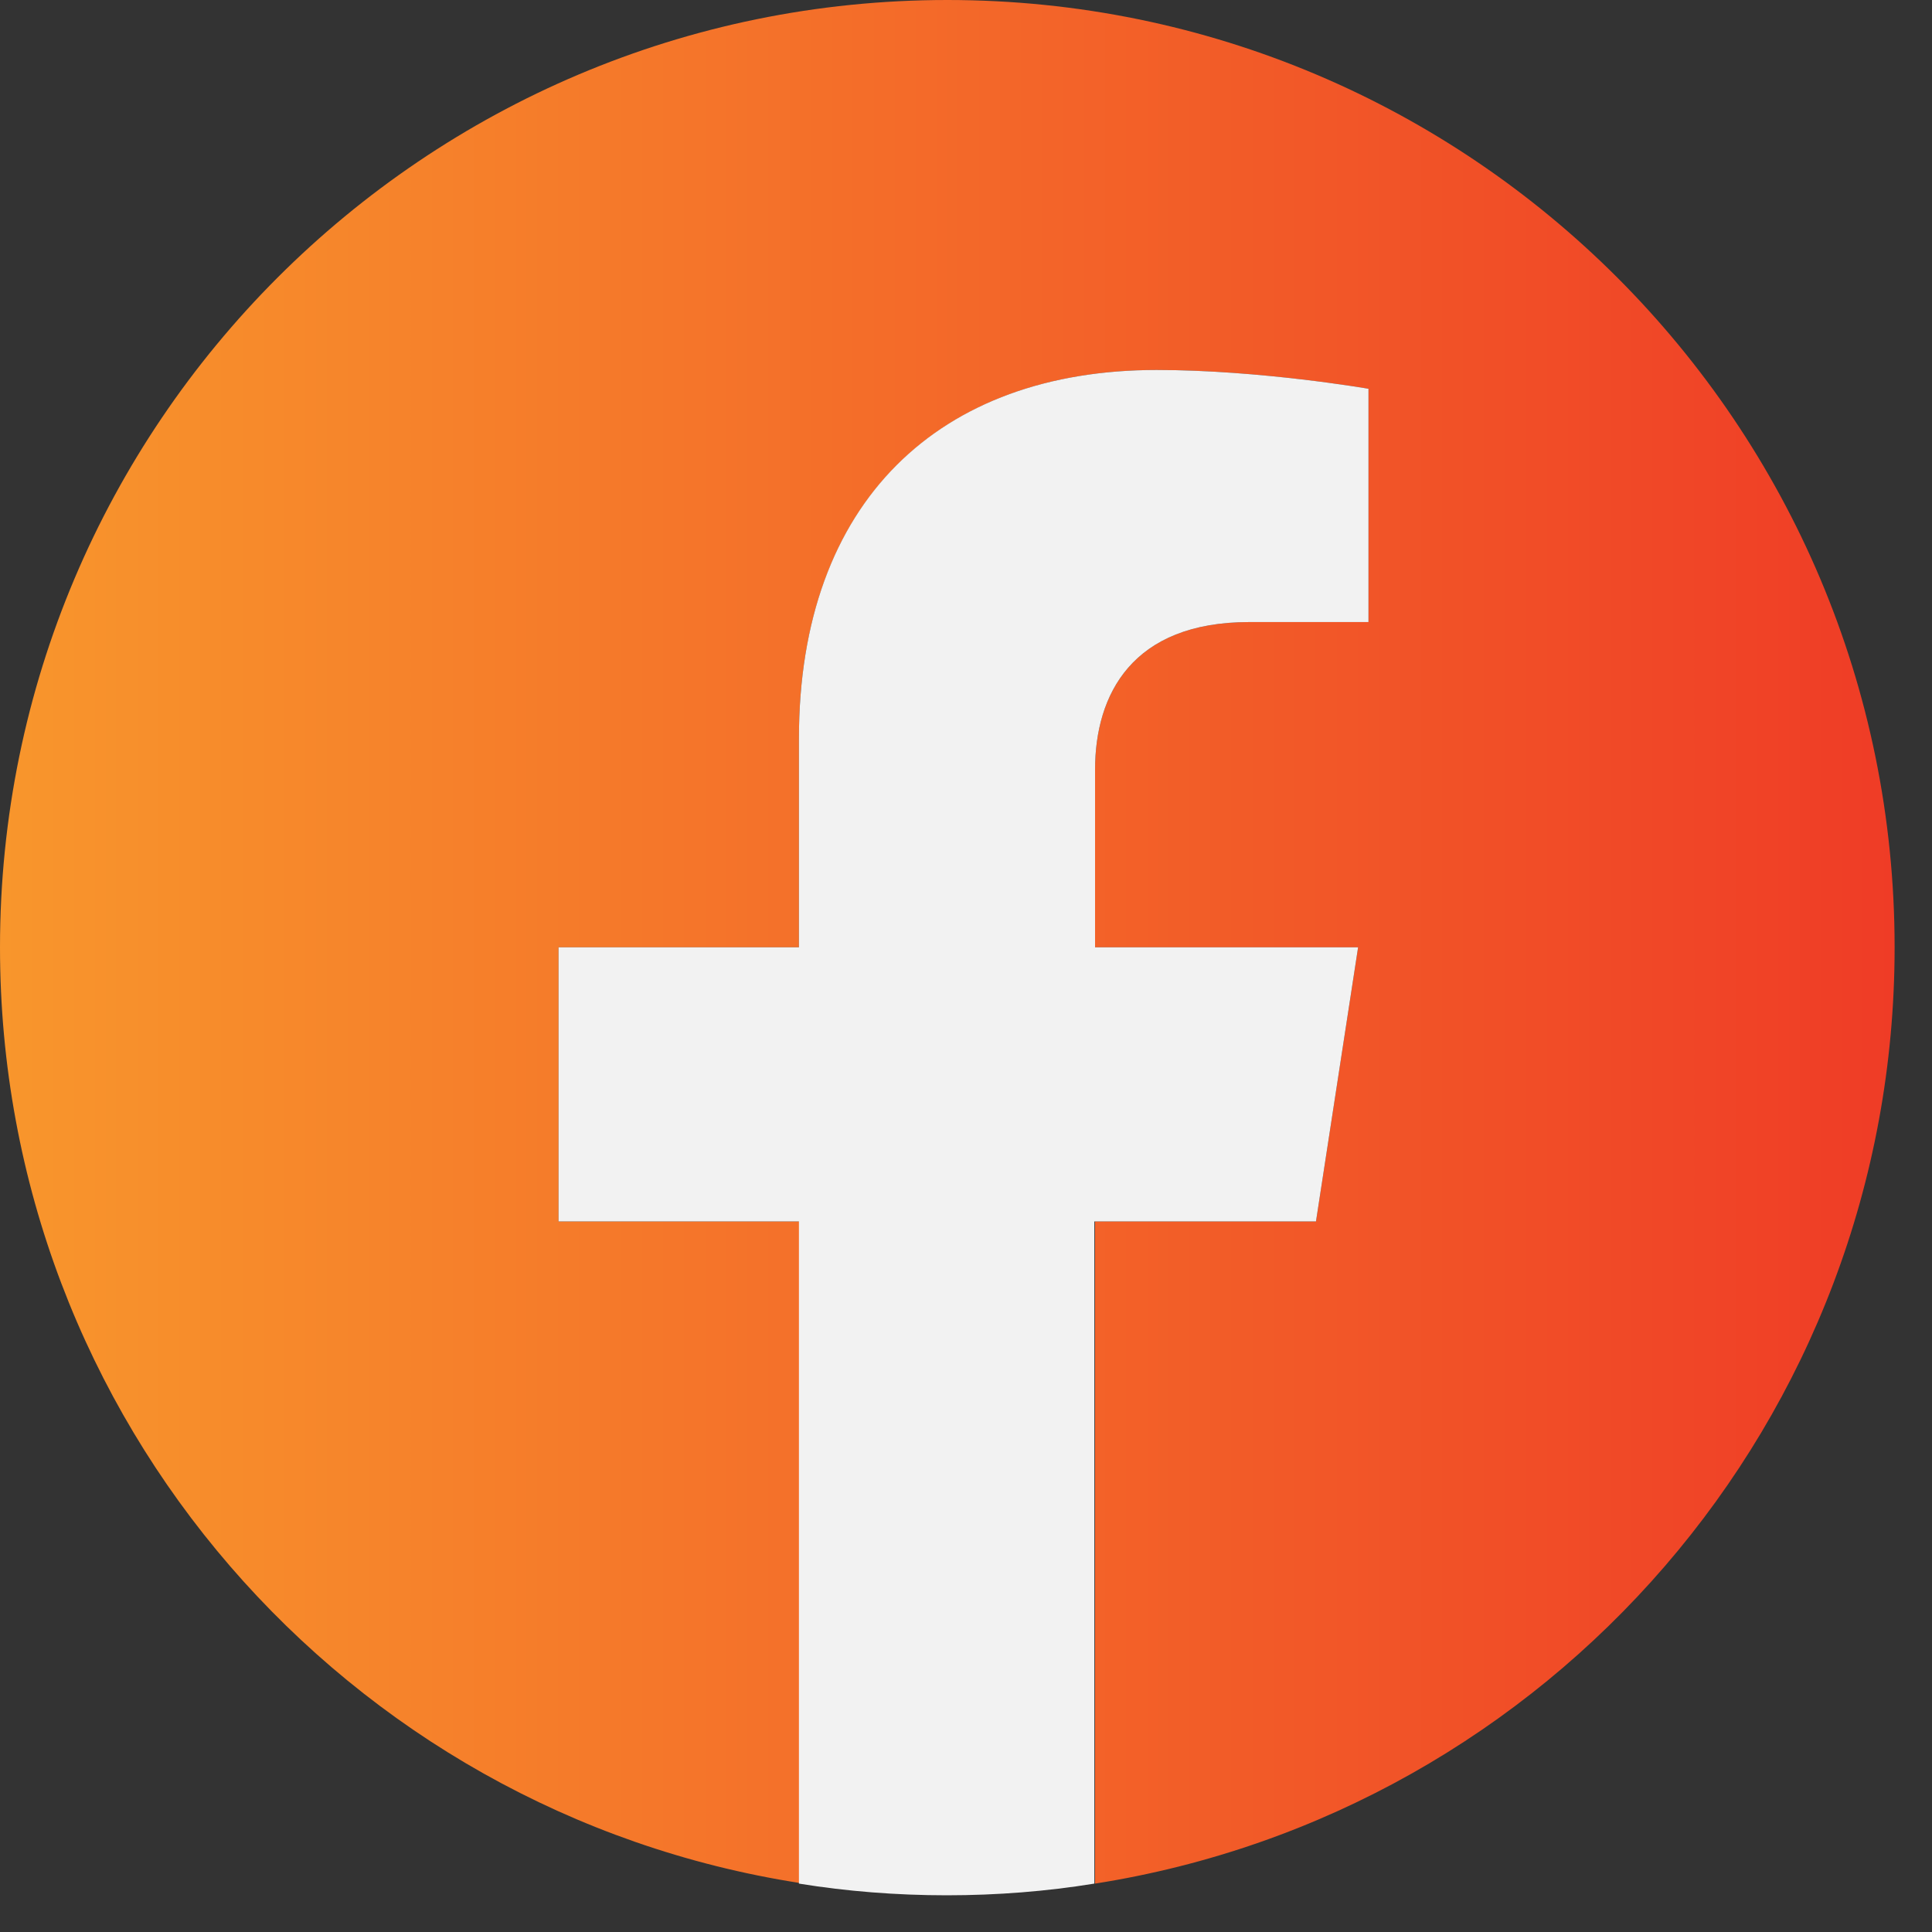 <svg width="40" height="40" viewBox="0 0 40 40" fill="none" xmlns="http://www.w3.org/2000/svg">
<rect x="0" y="0" width="40" height="40" fill="#333333" stroke="none"/>
<path d="M39.226 19.613C39.226 8.787 30.453 0 19.613 0C8.787 0 0 8.787 0 19.613C0 29.406 7.177 37.522 16.554 38.985V25.288H11.564V19.613H16.541V15.293C16.541 10.383 19.465 7.66 23.946 7.66C26.093 7.66 28.333 8.049 28.333 8.049V12.879H25.865C23.423 12.879 22.672 14.395 22.672 15.937V19.613H28.118L27.246 25.288H22.672V38.998C32.062 37.522 39.226 29.406 39.226 19.613Z" fill="url(#paint0_linear)"/>
<path d="M27.246 25.288L28.118 19.613H22.672V15.937C22.672 14.381 23.436 12.879 25.865 12.879H28.333V8.049C28.333 8.049 26.093 7.66 23.946 7.66C19.465 7.66 16.541 10.37 16.541 15.293V19.613H11.564V25.288H16.541V38.998C17.534 39.159 18.567 39.24 19.6 39.24C20.646 39.24 21.666 39.159 22.658 38.998V25.288H27.246Z" fill="#F2F2F2"/>
<defs>
<linearGradient id="paint0_linear" x1="0" y1="19.499" x2="39.226" y2="19.499" gradientUnits="userSpaceOnUse">
<stop stop-color="#F8962C"/>
<stop offset="1" stop-color="#EF3C26"/>
</linearGradient>
</defs>
</svg>
